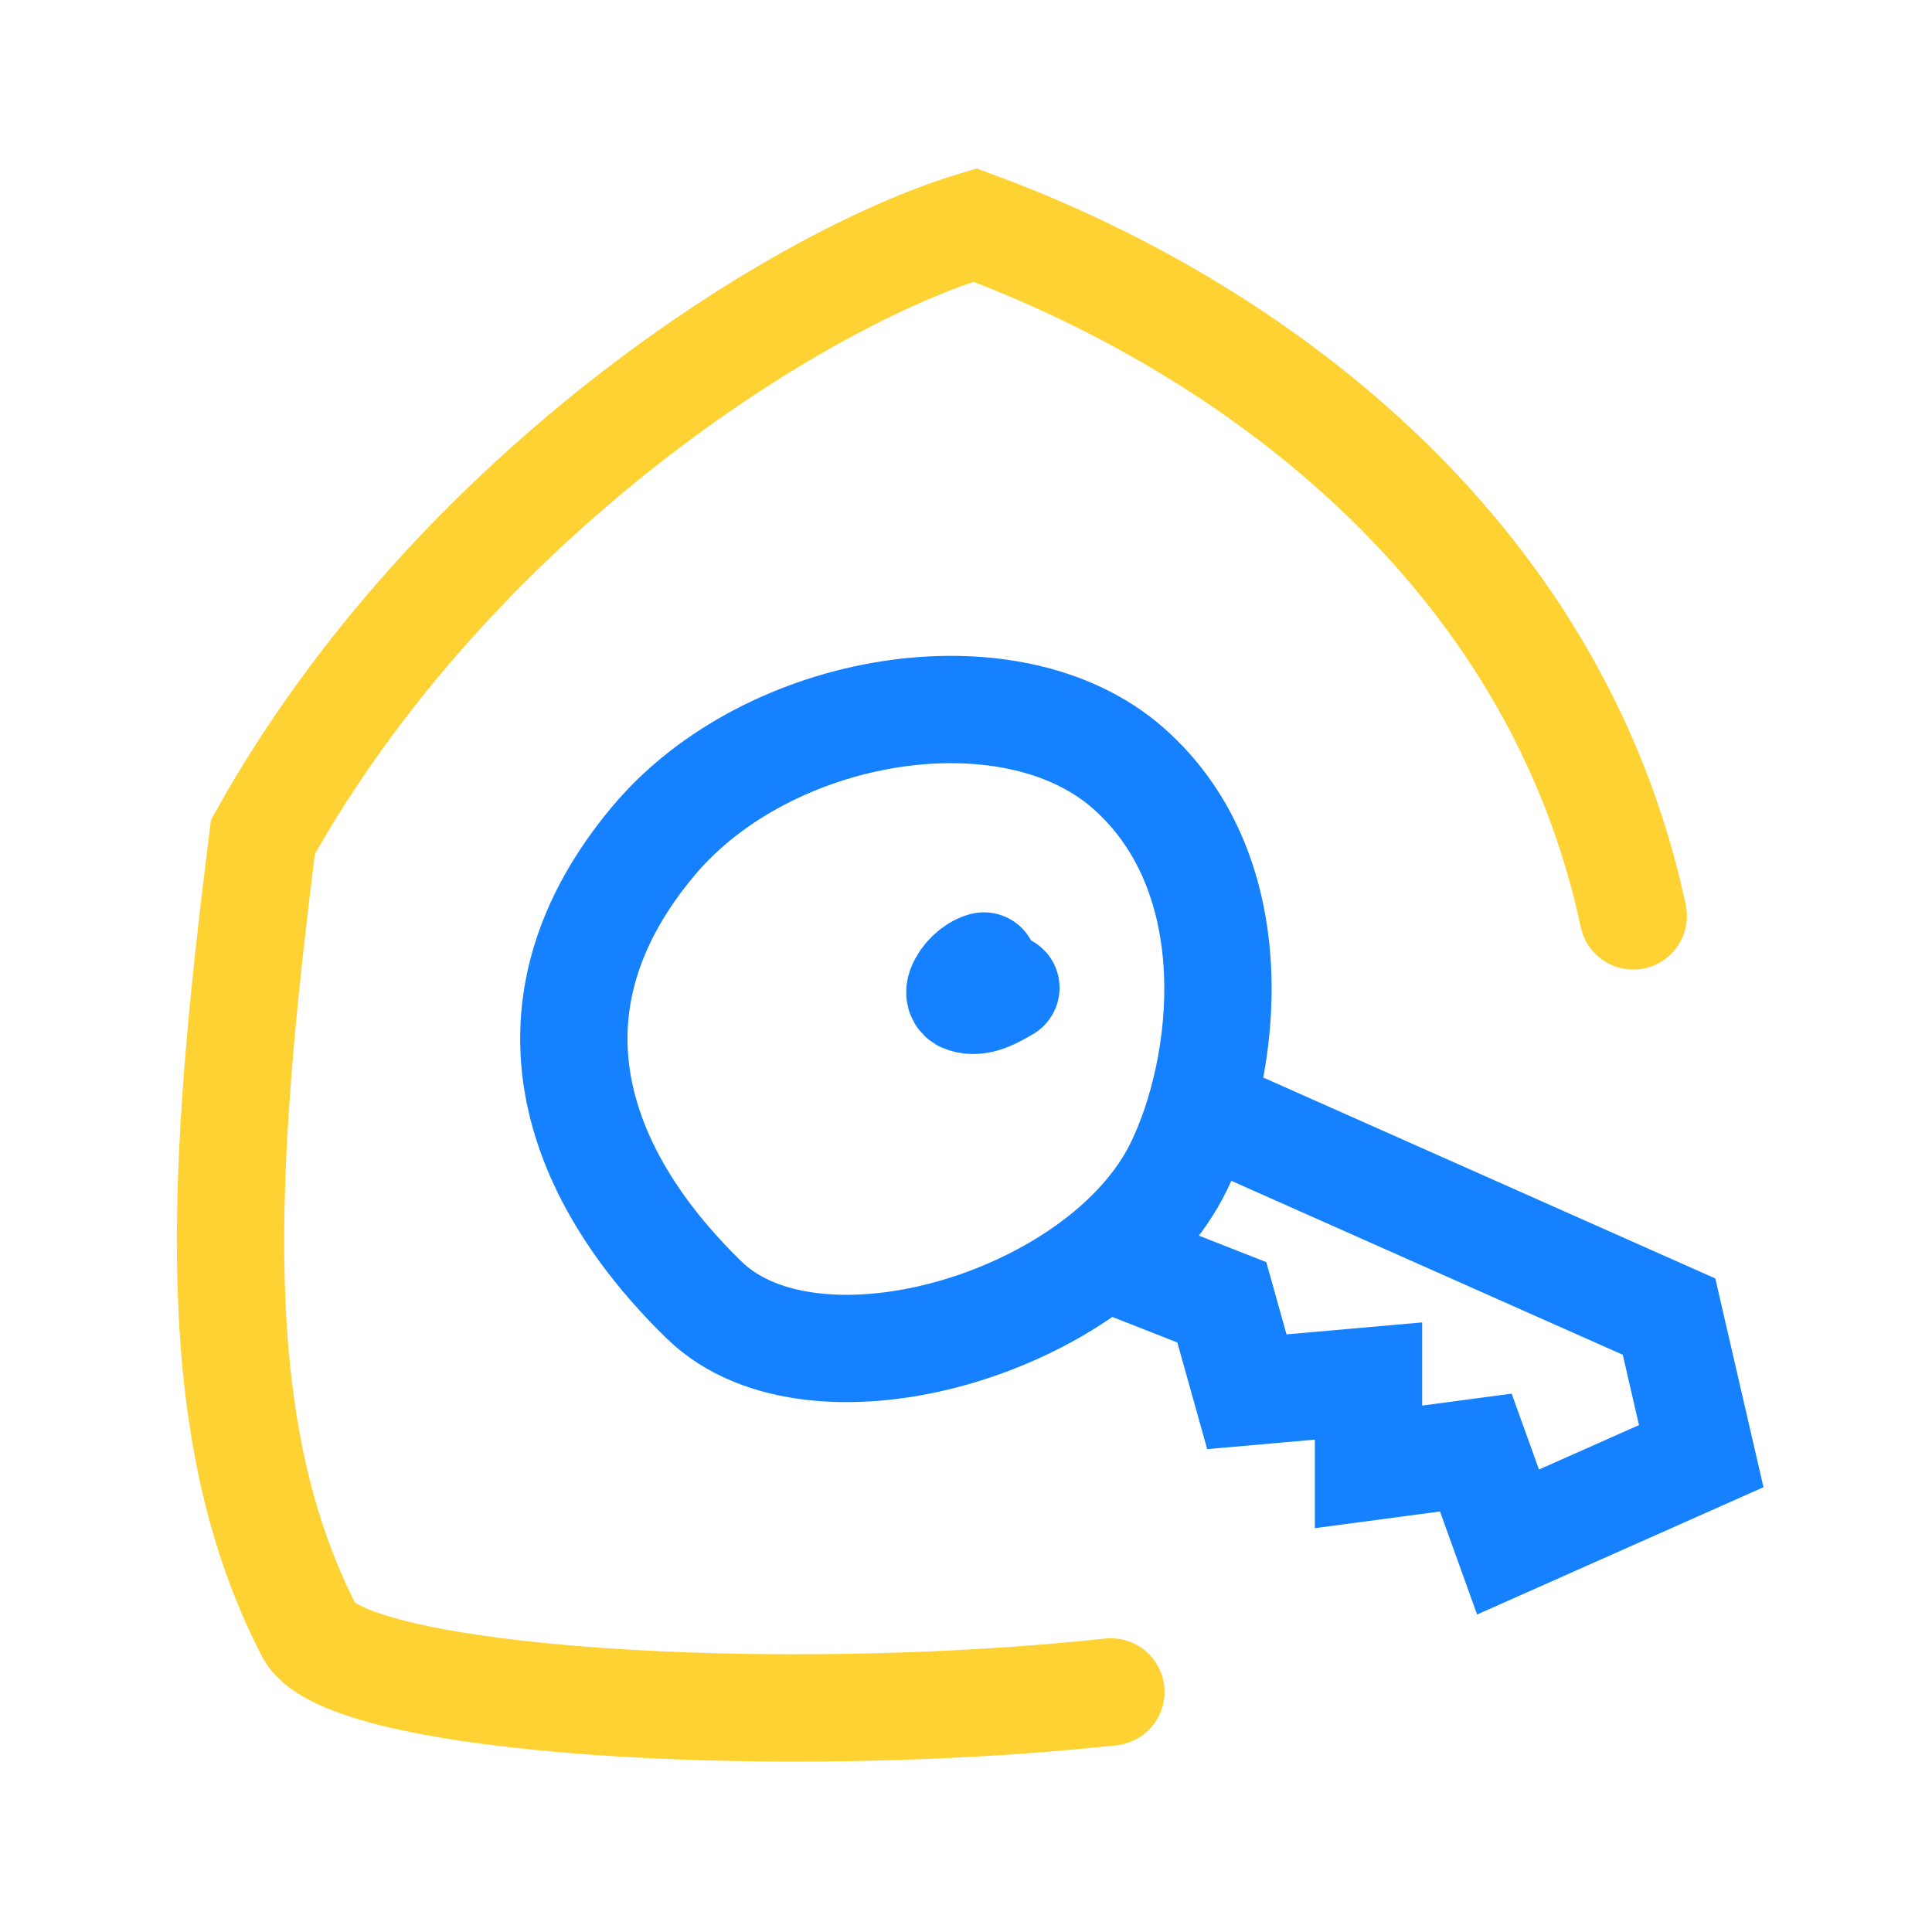 <svg version="1.2" xmlns="http://www.w3.org/2000/svg" viewBox="0 0 1080 1080" width="1080" height="1080">
	<title>twoLogo</title>
	<style>
		.s0 { fill: none;stroke: #1681ff;stroke-linecap: round;stroke-miterlimit:100;stroke-width: 60 } 
		.s1 { fill: none;stroke: #ffd234;stroke-linecap: round;stroke-miterlimit:100;stroke-width: 60 } 
	</style>
	<g id="Carpeta 1">
		<g id="llave">
			<path id="picos" class="s0" d="m681 624l252 112 18 78-108 48-18-50-60 8v-48l-68 6-14-50-56-22"/>
			<path id="Forma 3" class="s0" d="m550 540c-5.4 1.5-10.8 6.7-12.9 12.1-1 2.6-0.8 5.4 2.3 6.4 8.1 2.6 16.3-2.5 22.9-6.3"/>
			<path id="cabeza copy" class="s0" d="m365.6 469.7c64-76 199.3-98.3 265.2-40.2 68 60 55.4 166.8 28.2 222.5-42.6 87.3-203.2 135.2-265.3 74.8-74-72-105.4-165.3-28.1-257.1z"/>
		</g>
		<path id="cassa" class="s1" d="m913 512c-44-206.2-216-330.2-368-386.2-100 30-292 152-398 342-24 190-32 332 26 444.2 20.3 39.3 262 53.8 448 33.8"/>
	</g>
</svg>